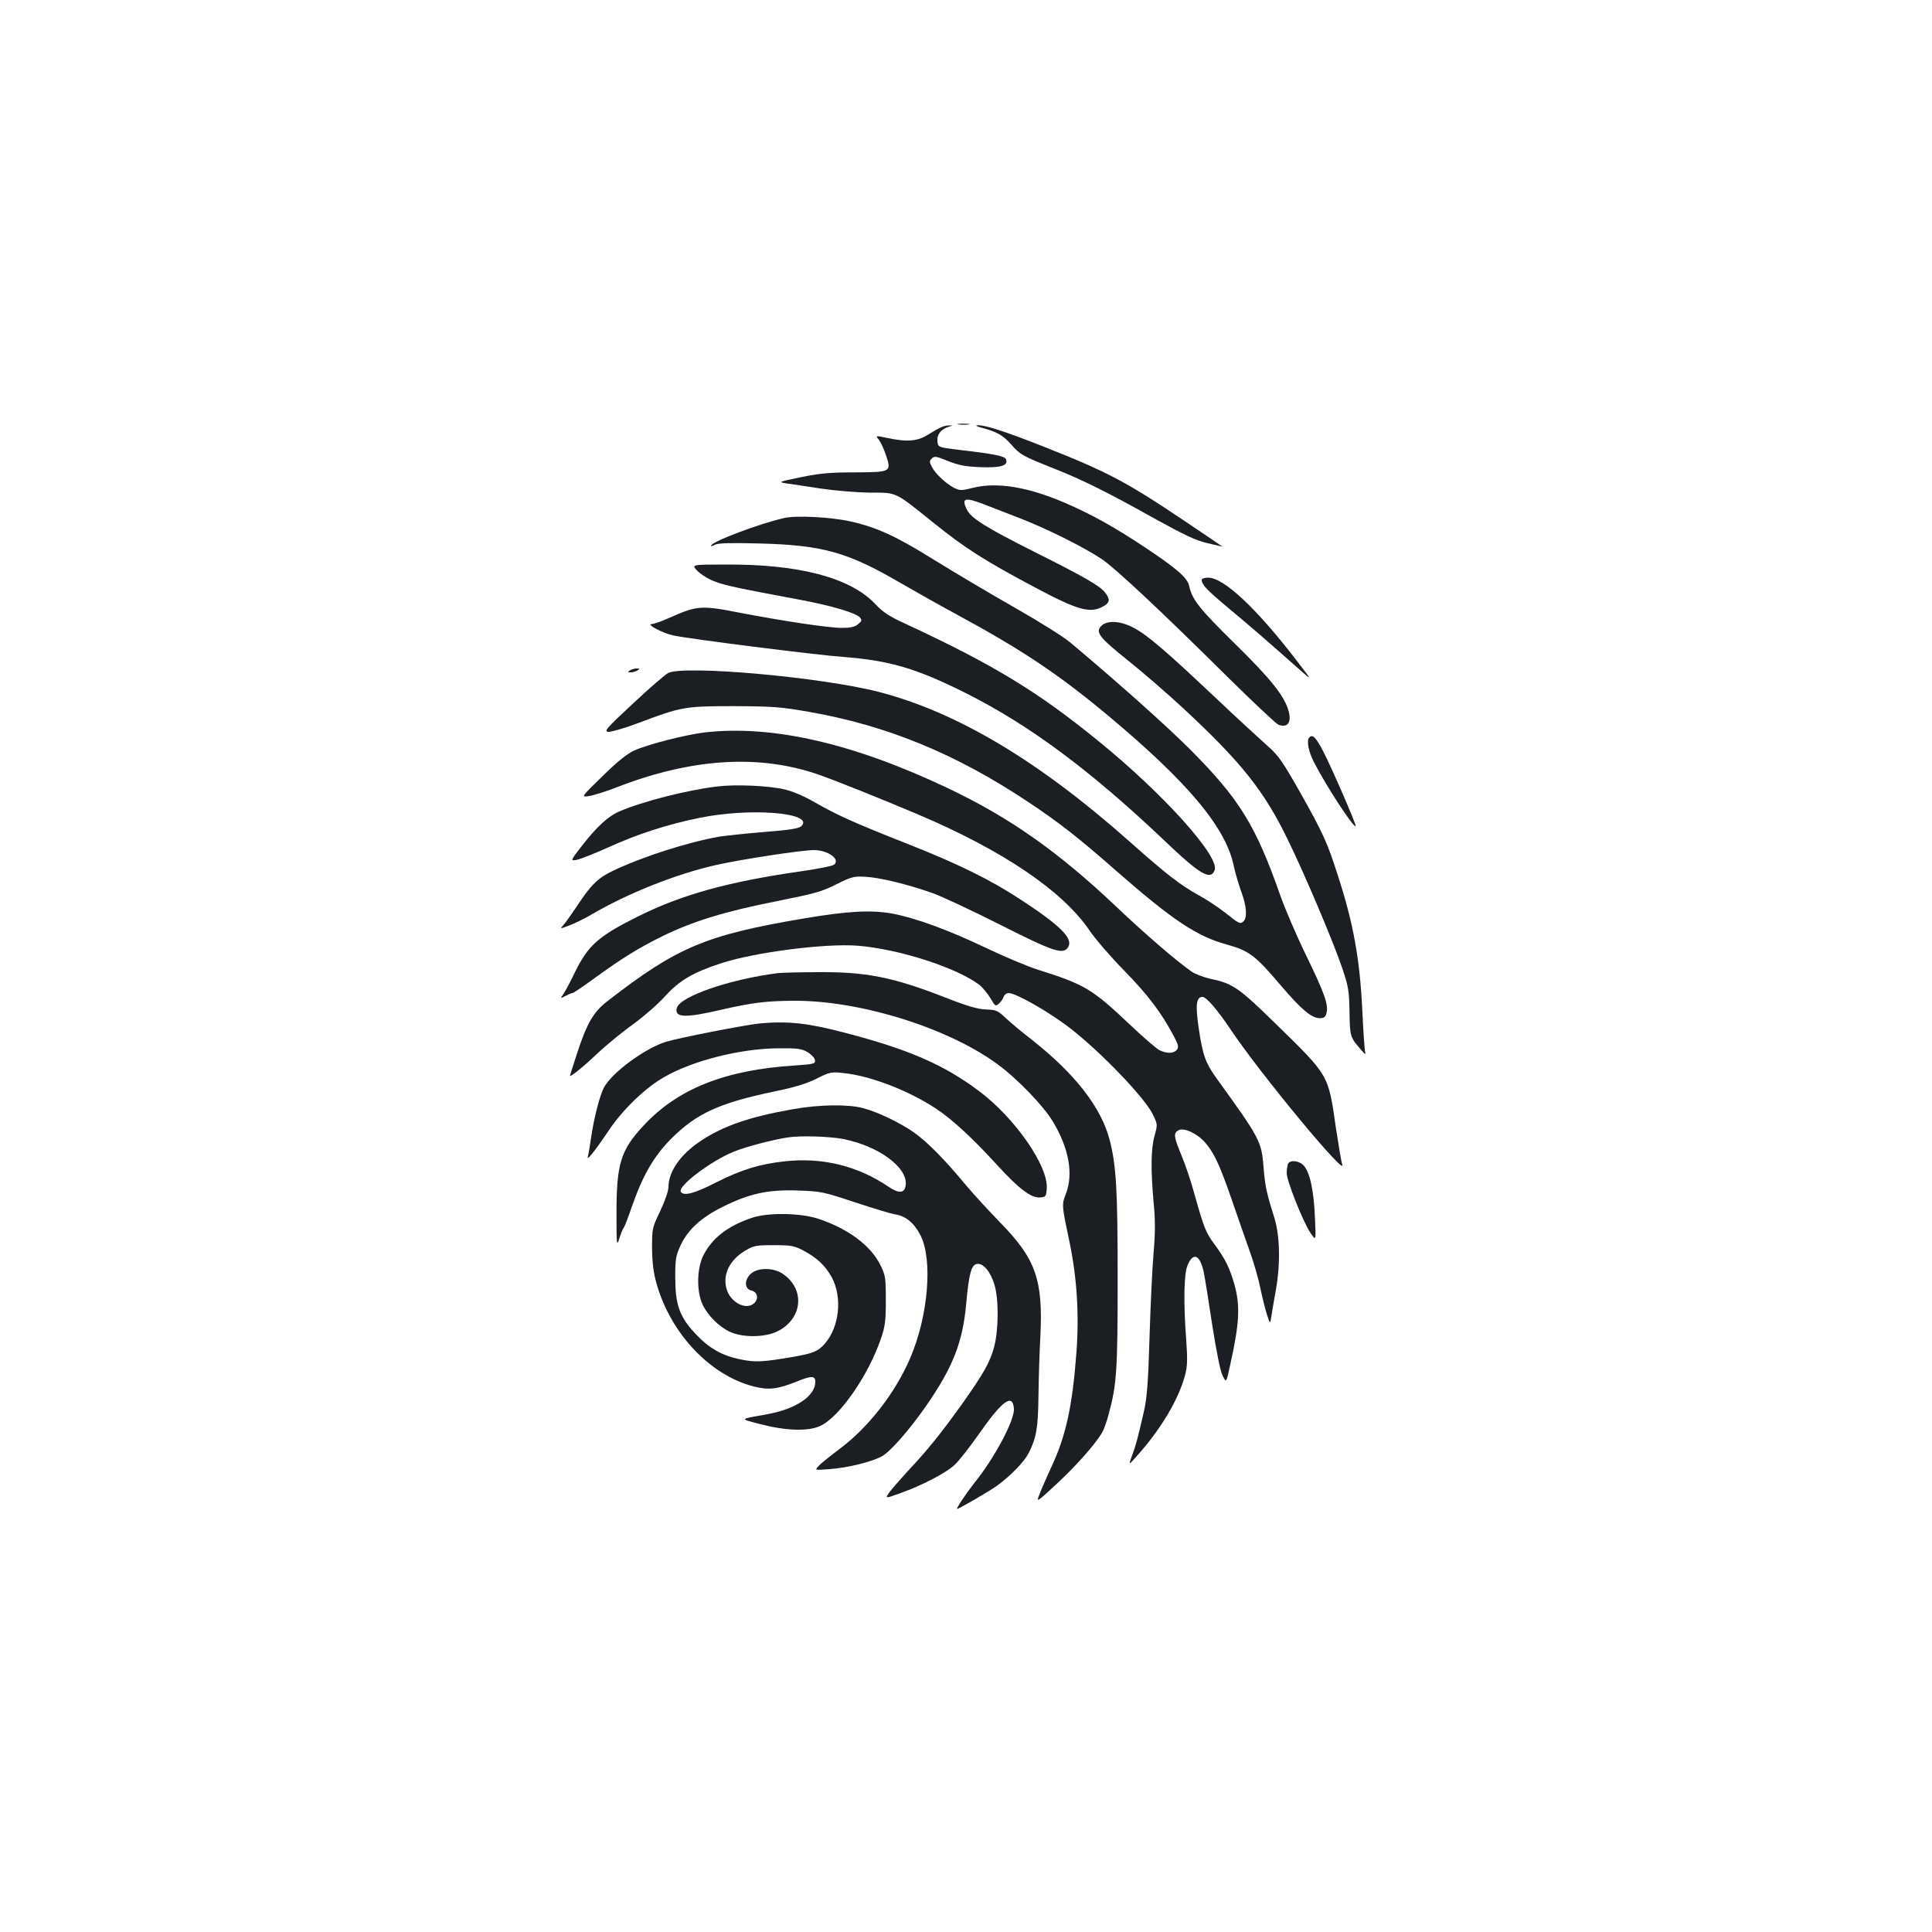 <?xml version="1.0" standalone="no"?>
<!DOCTYPE svg PUBLIC "-//W3C//DTD SVG 20010904//EN"
 "http://www.w3.org/TR/2001/REC-SVG-20010904/DTD/svg10.dtd">
<svg version="1.0" xmlns="http://www.w3.org/2000/svg"
 width="1000pt" height="1000pt" viewBox="0 0 1000 1000"
 preserveAspectRatio="xMidYMid meet">
<g transform="translate(0,1000) scale(0.1,-0.1)"
fill="#1b1f23" stroke="none">
<path d="M4963 7803 c15 -2 37 -2 50 0 12 2 0 4 -28 4 -27 0 -38 -2 -22 -4z"/>
<path d="M4875 7790 c-12 -4 -43 -22 -70 -39 -56 -35 -107 -40 -212 -18 -62
13 -62 13 -44 -9 9 -12 26 -47 36 -78 30 -89 29 -90 -161 -91 -130 0 -181 -5
-279 -25 -116 -24 -118 -25 -75 -32 25 -3 106 -16 180 -27 77 -11 186 -20 254
-21 141 0 124 8 333 -160 159 -128 260 -192 519 -330 231 -123 291 -138 362
-94 27 18 28 34 1 68 -27 34 -108 81 -364 209 -258 130 -330 175 -352 222 -27
57 -9 62 84 27 43 -17 131 -51 196 -76 134 -52 321 -145 417 -208 71 -47 305
-266 664 -622 127 -125 241 -232 253 -237 47 -18 69 11 53 70 -21 77 -90 165
-280 351 -183 180 -219 226 -235 297 -9 42 -61 88 -223 196 -165 110 -284 176
-424 236 -189 81 -349 107 -472 76 -60 -15 -67 -15 -98 0 -42 22 -96 72 -115
109 -13 25 -13 30 0 43 13 13 23 12 83 -13 56 -22 89 -29 169 -32 106 -4 145
8 132 41 -6 16 -63 28 -247 49 -105 13 -105 13 -108 45 -3 35 19 62 61 75 20
5 20 6 2 6 -11 1 -29 -3 -40 -8z"/>
<path d="M5088 7784 c74 -20 104 -37 148 -87 45 -51 58 -58 219 -122 150 -59
287 -128 528 -263 147 -81 206 -109 265 -123 42 -10 78 -18 80 -19 1 0 -87 60
-196 133 -305 205 -401 255 -727 384 -205 81 -305 113 -345 112 -15 0 -5 -6
28 -15z"/>
<path d="M4060 7319 c-133 -30 -380 -124 -380 -144 0 -3 10 -1 22 6 15 8 81
10 227 6 327 -8 458 -45 726 -201 88 -51 225 -128 305 -171 334 -181 525 -309
784 -526 408 -342 601 -573 642 -771 8 -38 26 -98 39 -134 28 -75 32 -136 10
-154 -17 -14 -21 -12 -100 51 -33 25 -91 64 -130 85 -95 52 -168 109 -355 275
-472 420 -898 674 -1303 778 -294 76 -999 139 -1088 98 -14 -7 -96 -77 -181
-157 -141 -131 -153 -145 -129 -148 14 -1 85 19 156 46 222 84 239 87 495 87
200 -1 242 -4 384 -29 405 -70 765 -218 1141 -469 156 -104 253 -179 460 -361
285 -249 410 -332 562 -374 120 -34 147 -54 281 -211 107 -126 161 -171 203
-171 23 0 30 6 35 27 11 43 -11 103 -105 297 -49 100 -110 242 -136 316 -126
359 -211 496 -465 751 -123 123 -375 348 -621 554 -33 28 -162 109 -287 180
-125 71 -310 181 -412 244 -200 125 -300 171 -437 202 -104 23 -279 32 -343
18z"/>
<path d="M3610 7045 c18 -18 57 -43 88 -54 53 -21 109 -33 446 -96 160 -30
288 -68 307 -91 11 -14 10 -19 -10 -35 -17 -14 -39 -19 -83 -19 -69 0 -310 36
-542 81 -184 36 -211 34 -347 -27 -42 -19 -85 -34 -95 -34 -33 0 57 -48 111
-59 88 -19 739 -101 877 -111 244 -19 380 -59 638 -188 328 -165 641 -397
1024 -760 187 -179 242 -211 263 -156 27 70 -264 394 -600 667 -315 257 -545
397 -1004 610 -81 37 -114 59 -154 102 -129 135 -392 205 -772 203 -179 0
-179 0 -147 -33z"/>
<path d="M6220 6999 c0 -25 26 -52 132 -141 104 -86 216 -183 377 -326 64 -57
64 -57 -20 52 -207 269 -375 426 -455 426 -19 0 -34 -5 -34 -11z"/>
<path d="M5700 6760 c-32 -32 -10 -60 139 -179 75 -60 201 -169 281 -243 304
-282 423 -431 545 -683 89 -181 240 -539 282 -665 32 -94 36 -117 38 -227 2
-129 3 -132 61 -198 19 -23 24 -25 20 -10 -3 11 -10 110 -15 220 -13 265 -46
446 -127 696 -54 168 -75 215 -192 423 -94 166 -115 196 -171 245 -35 31 -157
143 -270 250 -260 245 -351 323 -422 361 -69 37 -138 41 -169 10z"/>
<path d="M3260 6530 c-12 -8 -12 -10 5 -10 11 0 27 5 35 10 12 8 12 10 -5 10
-11 0 -27 -5 -35 -10z"/>
<path d="M3647 6209 c-98 -12 -296 -62 -365 -94 -37 -17 -88 -58 -164 -133
-112 -109 -112 -109 -67 -102 24 4 94 26 154 50 380 145 722 166 1025 63 85
-29 332 -128 525 -210 440 -187 749 -397 887 -603 28 -41 108 -134 178 -205
123 -126 192 -218 255 -337 25 -47 27 -58 16 -72 -17 -20 -53 -20 -91 -1 -16
9 -85 68 -152 132 -196 185 -233 207 -473 283 -55 17 -183 71 -285 120 -186
88 -350 148 -470 171 -111 20 -229 14 -460 -25 -508 -86 -655 -148 -1016 -428
-73 -56 -107 -116 -158 -273 -20 -61 -36 -111 -36 -113 0 -10 75 51 145 118
44 41 125 108 180 147 55 40 130 105 167 146 74 82 145 124 293 172 177 57
537 103 705 90 211 -17 508 -112 627 -201 18 -14 44 -45 59 -70 25 -43 27 -44
45 -28 10 9 21 25 24 35 4 11 15 19 26 19 37 0 206 -96 314 -179 160 -123 388
-360 432 -449 25 -52 25 -53 9 -110 -19 -69 -20 -177 -5 -345 9 -91 9 -154 0
-261 -7 -78 -16 -274 -21 -436 -7 -234 -13 -314 -29 -385 -31 -135 -41 -175
-62 -230 -18 -50 -18 -50 22 -5 126 139 220 297 253 423 12 44 13 81 6 179
-15 197 -12 342 6 387 29 72 64 58 84 -31 6 -29 26 -152 44 -273 21 -133 41
-237 53 -262 20 -43 20 -43 41 55 47 211 52 302 22 411 -25 88 -47 134 -105
212 -45 62 -53 82 -105 267 -17 63 -47 150 -66 195 -39 94 -41 112 -14 127 28
15 96 -16 138 -64 46 -53 75 -115 137 -294 29 -86 72 -206 93 -267 22 -60 47
-148 56 -195 10 -47 25 -107 34 -135 16 -50 16 -50 23 -5 4 25 14 85 23 134
24 136 21 278 -8 373 -41 130 -48 164 -56 263 -10 132 -21 151 -237 450 -64
88 -77 124 -99 271 -17 119 -12 159 20 159 20 0 75 -64 144 -166 156 -234 610
-781 579 -700 -4 10 -18 94 -32 185 -40 281 -34 270 -311 541 -191 187 -224
210 -336 233 -36 8 -81 25 -99 37 -79 55 -245 198 -389 335 -301 285 -551 462
-873 615 -488 232 -908 329 -1260 289z"/>
<path d="M6777 6183 c-15 -14 -5 -71 22 -124 62 -123 208 -346 218 -335 5 5
-124 302 -168 387 -38 73 -55 90 -72 72z"/>
<path d="M3710 5929 c-155 -19 -384 -77 -502 -128 -60 -25 -119 -80 -197 -180
-60 -78 -60 -78 -23 -71 20 5 91 33 158 63 151 69 305 119 471 153 263 55 601
28 531 -42 -12 -12 -60 -20 -189 -30 -95 -8 -200 -19 -234 -24 -168 -30 -396
-103 -552 -177 -79 -38 -115 -73 -190 -188 -26 -38 -55 -80 -66 -92 -20 -22
-20 -22 30 -3 27 10 78 35 112 55 191 112 445 213 653 259 130 29 440 76 500
76 72 0 138 -46 106 -75 -7 -7 -82 -22 -167 -34 -383 -55 -622 -121 -854 -237
-203 -102 -254 -148 -324 -292 -20 -42 -45 -89 -55 -104 -19 -27 -19 -27 9
-13 15 8 32 15 36 15 5 0 54 33 110 74 150 109 232 159 357 221 158 77 324
128 588 180 200 40 237 50 311 88 76 38 90 42 147 39 73 -3 219 -38 349 -84
49 -17 208 -92 353 -165 281 -142 328 -157 352 -113 24 44 -45 112 -246 243
-156 103 -327 187 -589 290 -283 112 -360 147 -479 215 -54 31 -114 57 -155
66 -86 20 -256 27 -351 15z"/>
<path d="M4025 4963 c-250 -32 -507 -121 -522 -181 -12 -50 43 -52 232 -8 157
36 233 46 382 46 345 0 803 -145 1055 -335 101 -76 229 -210 277 -289 85 -141
108 -274 67 -378 -21 -53 -20 -59 19 -243 39 -185 51 -374 37 -570 -21 -282
-54 -436 -131 -600 -20 -44 -47 -104 -58 -133 -21 -52 -21 -52 88 49 101 94
191 196 232 261 9 15 26 60 36 100 41 152 46 224 46 698 0 460 -7 586 -41 718
-43 168 -178 343 -403 520 -53 41 -115 93 -138 115 -38 36 -47 40 -100 42 -44
2 -96 17 -213 63 -270 105 -409 133 -665 130 -93 0 -183 -3 -200 -5z"/>
<path d="M3935 4703 c-69 -6 -417 -74 -487 -95 -109 -33 -284 -162 -323 -239
-21 -40 -52 -162 -65 -254 -6 -44 -14 -89 -17 -100 -9 -29 32 21 106 131 74
111 191 224 292 281 148 84 390 145 584 147 104 1 125 -2 155 -20 19 -11 36
-29 38 -41 3 -19 -3 -21 -105 -28 -360 -23 -604 -120 -781 -310 -121 -130
-142 -199 -141 -470 0 -149 1 -157 14 -117 7 23 17 48 22 55 6 7 24 55 42 107
57 165 114 264 205 356 131 131 250 185 531 244 109 22 169 41 222 67 67 34
75 36 137 29 141 -14 338 -90 482 -185 83 -55 191 -155 314 -290 115 -126 178
-173 225 -169 28 3 30 6 33 45 9 117 -164 366 -351 506 -183 137 -363 215
-692 301 -189 50 -294 62 -440 49z"/>
<path d="M4105 4259 c-228 -40 -365 -88 -482 -167 -102 -69 -162 -156 -163
-234 0 -22 -17 -71 -42 -125 -42 -87 -43 -90 -43 -193 1 -77 7 -126 23 -183
73 -259 277 -475 502 -533 77 -20 123 -15 221 24 78 32 99 32 99 0 0 -74 -100
-141 -249 -168 -150 -27 -147 -22 -29 -53 129 -33 242 -36 303 -8 100 46 250
261 316 456 20 59 24 89 24 195 0 117 -2 129 -28 182 -50 101 -166 188 -322
240 -93 30 -261 33 -345 4 -123 -42 -202 -103 -248 -191 -35 -67 -38 -186 -6
-256 27 -58 85 -116 143 -143 67 -30 179 -29 245 3 131 65 145 219 27 298 -50
34 -133 32 -167 -2 -33 -33 -30 -77 6 -85 30 -7 38 -41 15 -64 -41 -41 -126 2
-145 75 -20 74 18 149 98 196 43 26 56 28 147 28 90 0 105 -3 152 -27 73 -39
114 -78 148 -139 56 -104 40 -257 -36 -344 -35 -40 -60 -50 -169 -69 -152 -26
-191 -28 -268 -12 -97 20 -161 57 -232 132 -83 89 -104 148 -105 289 0 100 3
115 28 170 38 81 108 145 221 200 137 68 231 88 385 83 121 -4 133 -7 296 -61
94 -31 186 -59 206 -62 56 -8 100 -44 133 -108 65 -127 41 -418 -53 -637 -77
-179 -214 -356 -363 -468 -51 -38 -102 -79 -112 -91 -19 -21 -19 -21 60 -15
90 7 207 35 265 64 45 23 143 135 234 265 137 198 188 328 206 526 14 158 27
203 56 207 32 5 70 -40 90 -107 23 -74 22 -233 -1 -321 -22 -82 -54 -138 -167
-298 -110 -153 -179 -239 -280 -346 -41 -45 -85 -95 -97 -112 -21 -31 -21 -31
57 -3 110 39 234 103 280 145 22 19 78 91 126 159 122 175 176 215 183 135 5
-59 -100 -257 -208 -390 -38 -48 -93 -130 -86 -130 10 0 175 96 211 123 73 55
136 121 160 167 39 78 48 128 50 290 1 85 5 227 10 315 14 290 -24 399 -206
585 -61 63 -144 153 -183 200 -105 127 -194 217 -262 266 -75 53 -189 108
-269 129 -79 20 -224 18 -360 -6z m262 -155 c182 -37 330 -146 321 -236 -4
-45 -34 -48 -90 -10 -157 107 -343 153 -536 131 -130 -14 -224 -43 -355 -109
-113 -58 -168 -72 -183 -49 -17 29 152 158 274 208 61 25 200 62 282 74 64 10
218 5 287 -9z"/>
<path d="M6666 3974 c-3 -9 -6 -29 -6 -46 0 -40 84 -251 122 -308 30 -45 30
-45 24 80 -6 141 -27 234 -58 267 -25 27 -73 31 -82 7z"/>
</g>
</svg>
